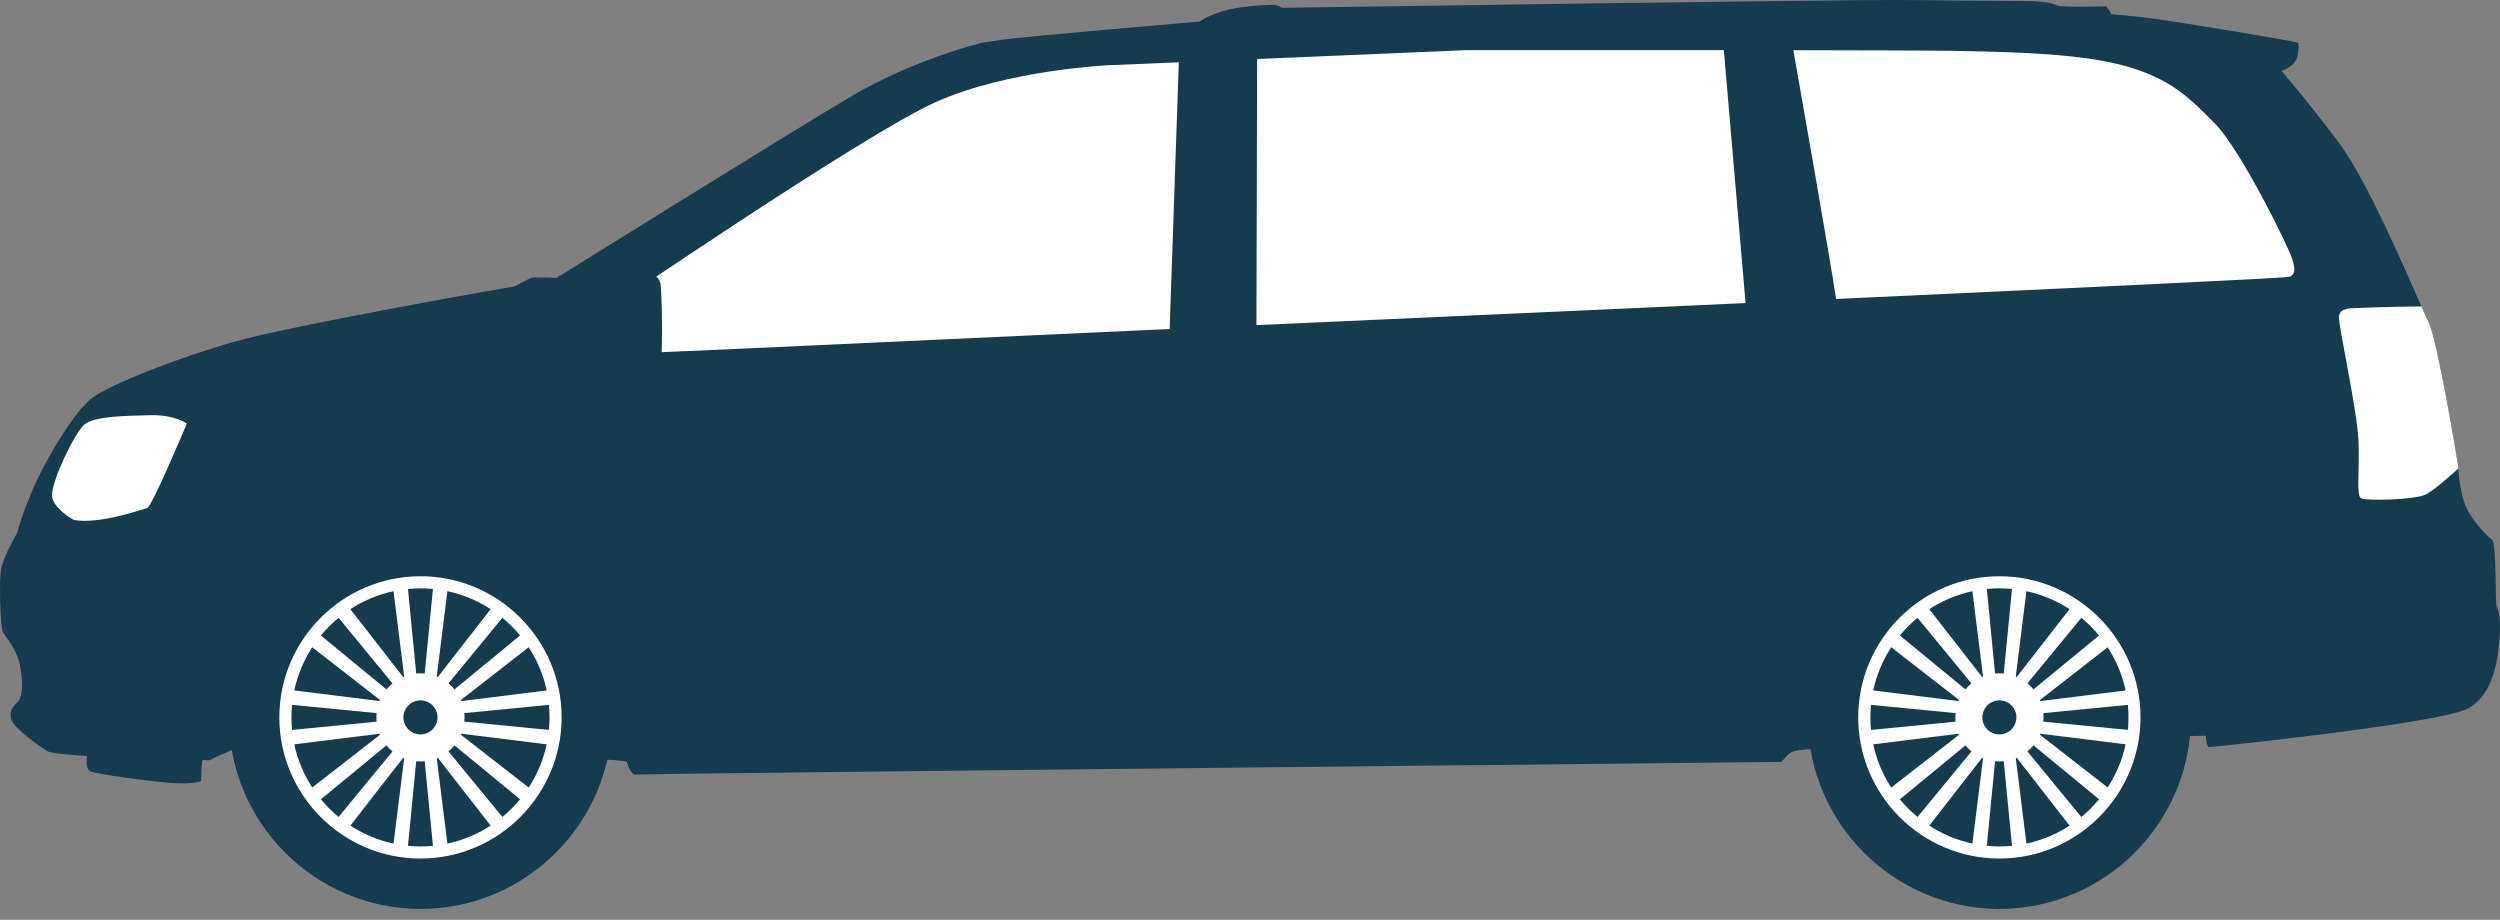 <svg width="106" height="39" viewBox="0 0 106 39" fill="none" xmlns="http://www.w3.org/2000/svg">
<rect x="0" y="0" width="106" height="39" fill="#808080" stroke="none"/>
<path fill-rule="evenodd" clip-rule="evenodd" d="M50.865 0.913C50.865 0.913 43.34 1.557 42.492 1.683C41.644 1.808 41.597 1.824 41.597 1.824C41.597 1.824 38.738 2.515 36.036 4.118C33.334 5.72 23.596 11.783 23.596 11.783C23.596 11.783 22.637 11.736 22.512 11.783C22.386 11.83 21.836 12.16 21.742 12.16C21.648 12.16 12.474 13.778 10.008 14.469C7.542 15.16 4.809 16.26 3.992 16.81C3.175 17.359 1.871 19.59 1.337 20.878C0.803 22.166 0.74 22.574 0.74 22.574C0.74 22.574 0.238 23.422 0.08 23.988C-0.077 24.553 0.033 26.541 0.104 26.753C0.174 26.965 0.693 27.42 0.85 28.237C1.007 29.054 0.928 29.619 0.74 29.776C0.551 29.933 0.347 30.185 0.504 30.562C0.661 30.939 1.792 31.724 2.012 31.85C2.232 31.976 3.693 32.054 3.693 32.054C3.693 32.054 3.599 32.572 3.819 32.698C4.039 32.824 6.442 33.138 7.306 33.201C8.17 33.264 8.531 33.122 8.531 33.122C8.531 33.122 8.531 32.196 8.61 32.211C8.688 32.227 8.877 32.274 8.971 32.195C9.065 32.117 9.882 31.787 9.882 31.787C9.882 31.787 26.517 32.07 26.579 32.305C26.642 32.541 26.799 32.871 26.941 32.839C27.082 32.808 75.541 32.305 75.541 32.305C75.541 32.305 75.808 31.913 76.075 31.85C76.342 31.787 76.782 31.756 76.782 31.756L93.527 31.19C93.527 31.19 93.542 31.677 93.668 31.677C93.794 31.677 103.469 30.672 104.632 30.044C105.794 29.415 105.92 27.797 105.983 27.012C106.046 26.227 105.92 25.802 105.857 25.724C105.794 25.645 105.857 23.054 105.669 22.896C105.48 22.739 104.82 22.127 104.538 21.436C104.255 20.744 104.224 19.755 104.224 19.755C104.224 19.755 103.367 14.469 102.967 13.652C102.566 12.835 100.54 7.88 99.173 6.057C97.806 4.235 96.739 3.01 96.739 3.01C96.739 3.01 96.99 2.939 97.233 2.712C97.477 2.484 97.5 1.856 97.43 1.808C97.359 1.761 92.623 0.96 91.162 0.772C89.701 0.583 89.497 0.646 89.497 0.567C89.497 0.489 89.293 0.269 89.293 0.269C89.293 0.269 87.424 0.316 87.25 0.238C87.078 0.159 86.748 0.065 86.182 0.049C85.617 0.033 83.371 0.033 80.889 0.002C78.407 -0.029 54.342 0.332 54.342 0.332C54.342 0.332 54.248 0.206 53.902 0.206C53.557 0.206 52.489 0.269 51.798 0.489C51.106 0.709 50.865 0.913 50.865 0.913Z" fill="#153B4F"/>
<path fill-rule="evenodd" clip-rule="evenodd" d="M49.593 13.95L49.982 2.641L47.008 2.766C47.008 2.766 42.751 2.955 39.688 4.322C36.625 5.688 25.441 13.338 24.702 13.841C23.964 14.343 23.618 14.811 23.642 14.948C23.665 15.085 23.858 15.033 23.819 15.093C23.779 15.154 35.523 14.591 49.593 13.95Z" fill="white"/>
<path fill-rule="evenodd" clip-rule="evenodd" d="M53.302 2.501L53.273 13.785C60.176 13.476 67.433 13.15 74.012 12.85L73.09 2.126C67.685 2.122 62.147 2.127 62.147 2.127L53.302 2.501Z" fill="white"/>
<path fill-rule="evenodd" clip-rule="evenodd" d="M76.039 2.129C76.403 4.192 77.532 10.609 77.851 12.675C88.796 12.173 97.047 11.78 97.108 11.732C97.289 11.591 97.344 11.505 97.194 10.994C97.045 10.483 95.011 6.352 93.912 5.237C92.812 4.122 92.042 3.368 90.236 2.834C88.429 2.3 85.743 2.205 82.9 2.158C81.93 2.142 79.207 2.133 76.039 2.129Z" fill="white"/>
<path fill-rule="evenodd" clip-rule="evenodd" d="M7.923 17.959C7.923 17.959 6.446 21.477 6.242 21.54C5.698 21.708 4.158 22.219 3.148 22.048C3.054 22.032 2.19 21.49 2.205 20.99C2.226 20.298 3.163 18.367 3.572 18.006C3.98 17.645 5.331 17.629 6.375 17.605C7.42 17.582 7.923 17.959 7.923 17.959Z" fill="white"/>
<path fill-rule="evenodd" clip-rule="evenodd" d="M102.669 12.992C101.549 13.004 99.673 13.051 99.532 13.09C99.336 13.145 99.234 13.169 99.171 13.405C99.109 13.64 99.965 17.449 100.004 18.753C100.043 20.057 99.909 20.984 100.098 21.117C100.286 21.251 102.383 21.196 102.847 20.968C103.183 20.803 103.877 20.189 104.231 19.866C104.226 19.796 104.225 19.755 104.225 19.755C104.225 19.755 103.369 14.47 102.968 13.653C102.905 13.525 102.803 13.295 102.669 12.992Z" fill="white"/>
<path fill-rule="evenodd" clip-rule="evenodd" d="M17.83 38.538C22.303 38.538 25.951 34.89 25.951 30.417C25.951 25.944 22.303 22.296 17.83 22.296C13.357 22.296 9.709 25.944 9.709 30.417C9.709 34.89 13.357 38.538 17.83 38.538Z" fill="#153B4F"/>
<path fill-rule="evenodd" clip-rule="evenodd" d="M17.828 36.402C21.125 36.402 23.813 33.713 23.813 30.417C23.813 27.121 21.125 24.433 17.828 24.433C14.532 24.433 11.844 27.121 11.844 30.417C11.844 33.713 14.532 36.402 17.828 36.402Z" fill="white"/>
<path fill-rule="evenodd" clip-rule="evenodd" d="M17.829 35.889C20.842 35.889 23.3 33.431 23.3 30.417C23.3 27.404 20.842 24.946 17.829 24.946C14.815 24.946 12.357 27.404 12.357 30.417C12.357 33.431 14.815 35.889 17.829 35.889Z" fill="#153B4F"/>
<path fill-rule="evenodd" clip-rule="evenodd" d="M16.646 24.746L17.353 30.418H17.829L17.267 24.654L16.646 24.746Z" fill="white"/>
<path fill-rule="evenodd" clip-rule="evenodd" d="M19.009 24.746L18.302 30.418H17.826L18.388 24.654L19.009 24.746Z" fill="white"/>
<path fill-rule="evenodd" clip-rule="evenodd" d="M12.98 27.243L17.491 30.754L17.827 30.417L13.355 26.74L12.98 27.243Z" fill="white"/>
<path fill-rule="evenodd" clip-rule="evenodd" d="M14.654 25.571L18.164 30.081L17.828 30.418L14.15 25.945L14.654 25.571Z" fill="white"/>
<path fill-rule="evenodd" clip-rule="evenodd" d="M12.158 31.6L17.829 30.893V30.417L12.066 30.98L12.158 31.6Z" fill="white"/>
<path fill-rule="evenodd" clip-rule="evenodd" d="M12.158 29.235L17.829 29.942V30.418L12.066 29.855L12.158 29.235Z" fill="white"/>
<path fill-rule="evenodd" clip-rule="evenodd" d="M14.654 35.264L18.164 30.754L17.828 30.418L14.15 34.89L14.654 35.264Z" fill="white"/>
<path fill-rule="evenodd" clip-rule="evenodd" d="M12.98 33.591L17.491 30.081L17.827 30.417L13.355 34.095L12.98 33.591Z" fill="white"/>
<path fill-rule="evenodd" clip-rule="evenodd" d="M19.009 36.088L18.302 30.416H17.826L18.388 36.179L19.009 36.088Z" fill="white"/>
<path fill-rule="evenodd" clip-rule="evenodd" d="M16.646 36.088L17.353 30.416H17.829L17.267 36.179L16.646 36.088Z" fill="white"/>
<path fill-rule="evenodd" clip-rule="evenodd" d="M22.673 33.591L18.163 30.08L17.826 30.417L22.299 34.094L22.673 33.591Z" fill="white"/>
<path fill-rule="evenodd" clip-rule="evenodd" d="M21.003 35.263L17.492 30.753L17.829 30.416L21.506 34.889L21.003 35.263Z" fill="white"/>
<path fill-rule="evenodd" clip-rule="evenodd" d="M23.497 29.235L17.826 29.942V30.418L23.589 29.855L23.497 29.235Z" fill="white"/>
<path fill-rule="evenodd" clip-rule="evenodd" d="M23.497 31.6L17.826 30.893V30.417L23.589 30.979L23.497 31.6Z" fill="white"/>
<path fill-rule="evenodd" clip-rule="evenodd" d="M21.003 25.571L17.492 30.081L17.829 30.418L21.506 25.945L21.003 25.571Z" fill="white"/>
<path fill-rule="evenodd" clip-rule="evenodd" d="M22.673 27.243L18.163 30.754L17.826 30.417L22.299 26.74L22.673 27.243Z" fill="white"/>
<path fill-rule="evenodd" clip-rule="evenodd" d="M17.828 32.286C18.858 32.286 19.697 31.447 19.697 30.417C19.697 29.387 18.858 28.548 17.828 28.548C16.799 28.548 15.959 29.387 15.959 30.417C15.959 31.447 16.799 32.286 17.828 32.286Z" fill="white"/>
<path fill-rule="evenodd" clip-rule="evenodd" d="M17.828 31.14C18.226 31.14 18.551 30.815 18.551 30.417C18.551 30.019 18.226 29.695 17.828 29.695C17.43 29.695 17.105 30.019 17.105 30.417C17.105 30.815 17.43 31.14 17.828 31.14Z" fill="#153B4F"/>
<path fill-rule="evenodd" clip-rule="evenodd" d="M84.773 38.538C89.246 38.538 92.894 34.89 92.894 30.417C92.894 25.944 89.246 22.296 84.773 22.296C80.3 22.296 76.652 25.944 76.652 30.417C76.652 34.89 80.3 38.538 84.773 38.538Z" fill="#153B4F"/>
<path fill-rule="evenodd" clip-rule="evenodd" d="M84.774 36.402C88.07 36.402 90.758 33.714 90.758 30.418C90.758 27.122 88.07 24.433 84.774 24.433C81.478 24.433 78.789 27.122 78.789 30.418C78.789 33.714 81.478 36.402 84.774 36.402Z" fill="white"/>
<path fill-rule="evenodd" clip-rule="evenodd" d="M84.776 35.889C87.79 35.889 90.247 33.431 90.247 30.417C90.247 27.404 87.79 24.946 84.776 24.946C81.762 24.946 79.305 27.404 79.305 30.417C79.305 33.431 81.762 35.889 84.776 35.889Z" fill="#153B4F"/>
<path fill-rule="evenodd" clip-rule="evenodd" d="M83.59 24.746L84.297 30.418H84.772L84.21 24.655L83.59 24.746Z" fill="white"/>
<path fill-rule="evenodd" clip-rule="evenodd" d="M85.96 24.746L85.253 30.418H84.777L85.34 24.655L85.96 24.746Z" fill="white"/>
<path fill-rule="evenodd" clip-rule="evenodd" d="M79.932 27.243L84.442 30.754L84.778 30.417L80.305 26.74L79.932 27.243Z" fill="white"/>
<path fill-rule="evenodd" clip-rule="evenodd" d="M81.601 25.571L85.111 30.081L84.775 30.418L81.098 25.945L81.601 25.571Z" fill="white"/>
<path fill-rule="evenodd" clip-rule="evenodd" d="M79.105 31.6L84.776 30.893V30.417L79.014 30.98L79.105 31.6Z" fill="white"/>
<path fill-rule="evenodd" clip-rule="evenodd" d="M79.105 29.235L84.776 29.942V30.418L79.014 29.855L79.105 29.235Z" fill="white"/>
<path fill-rule="evenodd" clip-rule="evenodd" d="M81.601 35.264L85.112 30.754L84.775 30.418L81.098 34.89L81.601 35.264Z" fill="white"/>
<path fill-rule="evenodd" clip-rule="evenodd" d="M79.932 33.591L84.442 30.081L84.778 30.417L80.306 34.095L79.932 33.591Z" fill="white"/>
<path fill-rule="evenodd" clip-rule="evenodd" d="M85.96 36.088L85.253 30.417H84.777L85.34 36.18L85.96 36.088Z" fill="white"/>
<path fill-rule="evenodd" clip-rule="evenodd" d="M83.59 36.088L84.297 30.417H84.772L84.21 36.18L83.59 36.088Z" fill="white"/>
<path fill-rule="evenodd" clip-rule="evenodd" d="M89.624 33.591L85.114 30.08L84.777 30.417L89.25 34.094L89.624 33.591Z" fill="white"/>
<path fill-rule="evenodd" clip-rule="evenodd" d="M87.95 35.264L84.439 30.754L84.776 30.418L88.453 34.89L87.95 35.264Z" fill="white"/>
<path fill-rule="evenodd" clip-rule="evenodd" d="M90.449 29.235L84.777 29.942V30.418L90.54 29.855L90.449 29.235Z" fill="white"/>
<path fill-rule="evenodd" clip-rule="evenodd" d="M90.449 31.6L84.777 30.893V30.417L90.54 30.979L90.449 31.6Z" fill="white"/>
<path fill-rule="evenodd" clip-rule="evenodd" d="M87.95 25.571L84.439 30.081L84.776 30.418L88.453 25.945L87.95 25.571Z" fill="white"/>
<path fill-rule="evenodd" clip-rule="evenodd" d="M89.624 27.243L85.114 30.754L84.777 30.417L89.25 26.74L89.624 27.243Z" fill="white"/>
<path fill-rule="evenodd" clip-rule="evenodd" d="M84.776 32.286C85.805 32.286 86.645 31.447 86.645 30.417C86.645 29.387 85.805 28.548 84.776 28.548C83.746 28.548 82.906 29.387 82.906 30.417C82.906 31.447 83.746 32.286 84.776 32.286Z" fill="white"/>
<path fill-rule="evenodd" clip-rule="evenodd" d="M84.773 31.14C85.171 31.14 85.496 30.815 85.496 30.417C85.496 30.019 85.171 29.695 84.773 29.695C84.375 29.695 84.051 30.019 84.051 30.417C84.051 30.815 84.375 31.14 84.773 31.14Z" fill="#153B4F"/>
<path fill-rule="evenodd" clip-rule="evenodd" d="M27.989 11.962C28.083 12.213 28.131 15.888 27.926 15.951C25.5 16.698 23.184 16.589 23.184 14.662C23.184 13.666 27.461 10.553 27.989 11.962Z" fill="#153B4F"/>
</svg>
